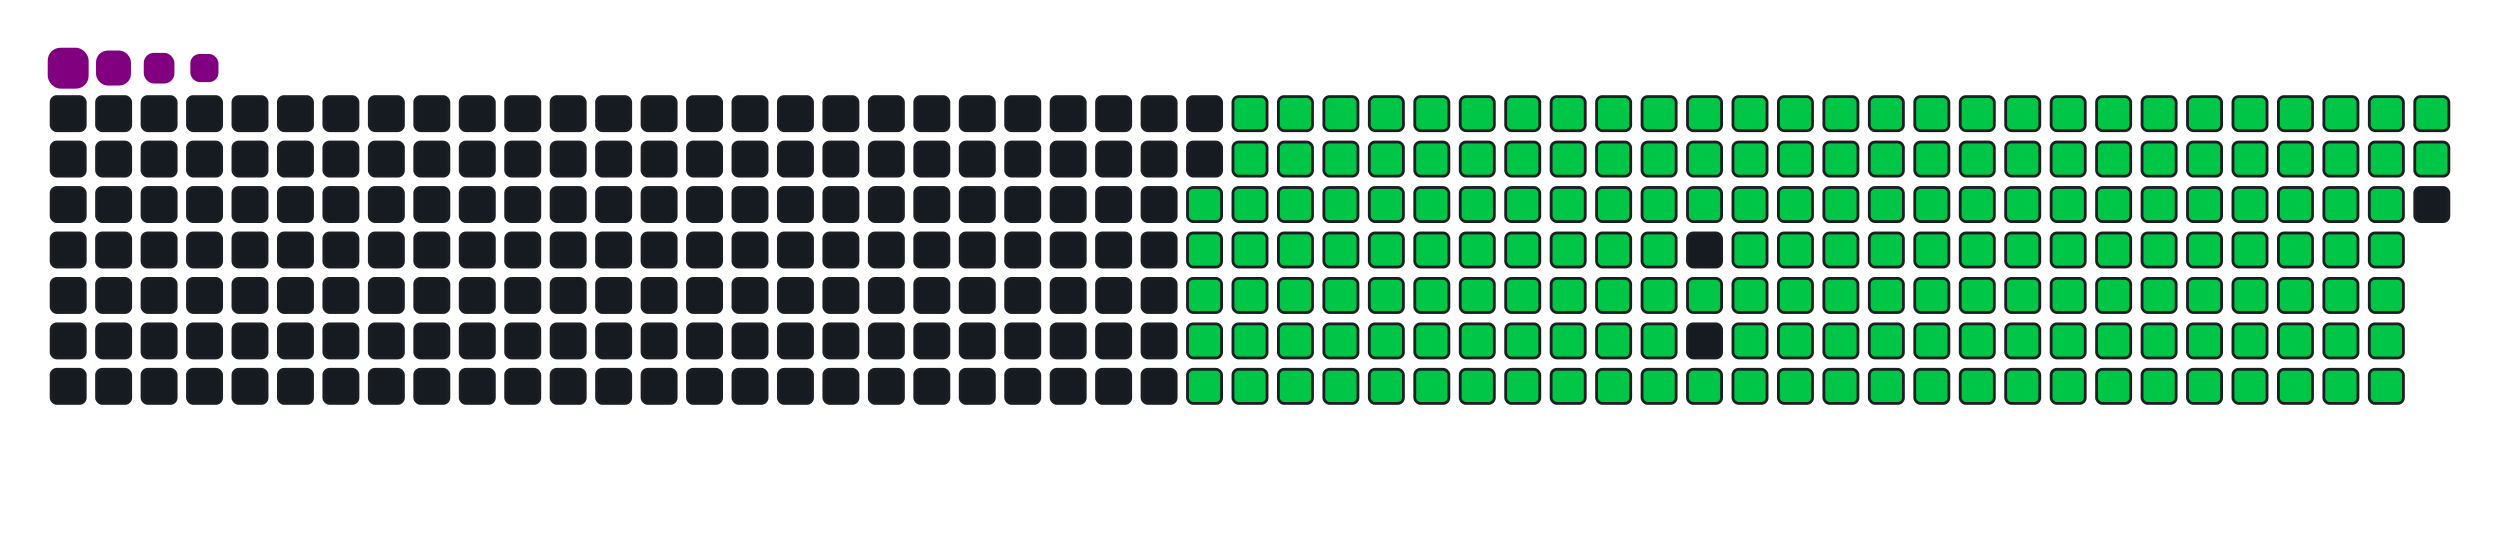 <svg viewBox="-16 -32 880 192" width="880" height="192" xmlns="http://www.w3.org/2000/svg"><desc>Generated with https://github.com/Platane/snk</desc><style>:root{--cb:#1b1f230a;--cs:purple;--ce:#161b22;--c0:#161b22;--c1:#01311f;--c2:#034525;--c3:#0f6d31;--c4:#00c647}.c{shape-rendering:geometricPrecision;fill:#161b22;stroke-width:1px;stroke:#1b1f230a;animation:none 27900ms linear infinite;width:12px;height:12px}@keyframes c0{48.02%{fill:#00c647}48.04%,100%{fill:#161b22}}.c.c0{fill:#00c647;animation-name:c0}@keyframes c1{47.66%{fill:#00c647}47.68%,100%{fill:#161b22}}.c.c1{fill:#00c647;animation-name:c1}@keyframes c2{68.09%{fill:#00c647}68.11%,100%{fill:#161b22}}.c.c2{fill:#00c647;animation-name:c2}@keyframes c3{67.73%{fill:#00c647}67.75%,100%{fill:#161b22}}.c.c3{fill:#00c647;animation-name:c3}@keyframes c4{88.16%{fill:#00c647}88.18%,100%{fill:#161b22}}.c.c4{fill:#00c647;animation-name:c4}@keyframes c5{9.67%{fill:#00c647}9.69%,100%{fill:#161b22}}.c.c5{fill:#00c647;animation-name:c5}@keyframes c6{28.66%{fill:#00c647}28.68%,100%{fill:#161b22}}.c.c6{fill:#00c647;animation-name:c6}@keyframes c7{29.02%{fill:#00c647}29.04%,100%{fill:#161b22}}.c.c7{fill:#00c647;animation-name:c7}@keyframes c8{47.3%{fill:#00c647}47.32%,100%{fill:#161b22}}.c.c8{fill:#00c647;animation-name:c8}@keyframes c9{49.09%{fill:#00c647}49.11%,100%{fill:#161b22}}.c.c9{fill:#00c647;animation-name:c9}@keyframes ca{67.37%{fill:#00c647}67.39%,100%{fill:#161b22}}.c.ca{fill:#00c647;animation-name:ca}@keyframes cb{69.17%{fill:#00c647}69.19%,100%{fill:#161b22}}.c.cb{fill:#00c647;animation-name:cb}@keyframes cc{10.03%{fill:#00c647}10.05%,100%{fill:#161b22}}.c.cc{fill:#00c647;animation-name:cc}@keyframes cd{28.31%{fill:#00c647}28.33%,100%{fill:#161b22}}.c.cd{fill:#00c647;animation-name:cd}@keyframes ce{29.38%{fill:#00c647}29.4%,100%{fill:#161b22}}.c.ce{fill:#00c647;animation-name:ce}@keyframes cf{46.94%{fill:#00c647}46.96%,100%{fill:#161b22}}.c.cf{fill:#00c647;animation-name:cf}@keyframes cg{49.45%{fill:#00c647}49.47%,100%{fill:#161b22}}.c.cg{fill:#00c647;animation-name:cg}@keyframes ch{67.02%{fill:#00c647}67.04%,100%{fill:#161b22}}.c.ch{fill:#00c647;animation-name:ch}@keyframes ci{69.52%{fill:#00c647}69.54%,100%{fill:#161b22}}.c.ci{fill:#00c647;animation-name:ci}@keyframes cj{10.38%{fill:#00c647}10.4%,100%{fill:#161b22}}.c.cj{fill:#00c647;animation-name:cj}@keyframes ck{27.95%{fill:#00c647}27.97%,100%{fill:#161b22}}.c.ck{fill:#00c647;animation-name:ck}@keyframes cl{29.74%{fill:#00c647}29.76%,100%{fill:#161b22}}.c.cl{fill:#00c647;animation-name:cl}@keyframes cm{46.58%{fill:#00c647}46.6%,100%{fill:#161b22}}.c.cm{fill:#00c647;animation-name:cm}@keyframes cn{49.81%{fill:#00c647}49.83%,100%{fill:#161b22}}.c.cn{fill:#00c647;animation-name:cn}@keyframes co{66.66%{fill:#00c647}66.68%,100%{fill:#161b22}}.c.co{fill:#00c647;animation-name:co}@keyframes cp{69.88%{fill:#00c647}69.9%,100%{fill:#161b22}}.c.cp{fill:#00c647;animation-name:cp}@keyframes cq{10.74%{fill:#00c647}10.76%,100%{fill:#161b22}}.c.cq{fill:#00c647;animation-name:cq}@keyframes cr{27.59%{fill:#00c647}27.61%,100%{fill:#161b22}}.c.cr{fill:#00c647;animation-name:cr}@keyframes cs{30.1%{fill:#00c647}30.12%,100%{fill:#161b22}}.c.cs{fill:#00c647;animation-name:cs}@keyframes ct{46.23%{fill:#00c647}46.25%,100%{fill:#161b22}}.c.ct{fill:#00c647;animation-name:ct}@keyframes cu{50.17%{fill:#00c647}50.19%,100%{fill:#161b22}}.c.cu{fill:#00c647;animation-name:cu}@keyframes cv{66.3%{fill:#00c647}66.32%,100%{fill:#161b22}}.c.cv{fill:#00c647;animation-name:cv}@keyframes cw{70.24%{fill:#00c647}70.26%,100%{fill:#161b22}}.c.cw{fill:#00c647;animation-name:cw}@keyframes cx{11.1%{fill:#00c647}11.12%,100%{fill:#161b22}}.c.cx{fill:#00c647;animation-name:cx}@keyframes cy{27.23%{fill:#00c647}27.25%,100%{fill:#161b22}}.c.cy{fill:#00c647;animation-name:cy}@keyframes cz{30.46%{fill:#00c647}30.48%,100%{fill:#161b22}}.c.cz{fill:#00c647;animation-name:cz}@keyframes c10{45.87%{fill:#00c647}45.89%,100%{fill:#161b22}}.c.c10{fill:#00c647;animation-name:c10}@keyframes c11{50.53%{fill:#00c647}50.55%,100%{fill:#161b22}}.c.c11{fill:#00c647;animation-name:c11}@keyframes c12{65.94%{fill:#00c647}65.96%,100%{fill:#161b22}}.c.c12{fill:#00c647;animation-name:c12}@keyframes c13{70.6%{fill:#00c647}70.62%,100%{fill:#161b22}}.c.c13{fill:#00c647;animation-name:c13}@keyframes c14{11.46%{fill:#00c647}11.48%,100%{fill:#161b22}}.c.c14{fill:#00c647;animation-name:c14}@keyframes c15{26.87%{fill:#00c647}26.89%,100%{fill:#161b22}}.c.c15{fill:#00c647;animation-name:c15}@keyframes c16{30.81%{fill:#00c647}30.83%,100%{fill:#161b22}}.c.c16{fill:#00c647;animation-name:c16}@keyframes c17{45.51%{fill:#00c647}45.53%,100%{fill:#161b22}}.c.c17{fill:#00c647;animation-name:c17}@keyframes c18{50.89%{fill:#00c647}50.91%,100%{fill:#161b22}}.c.c18{fill:#00c647;animation-name:c18}@keyframes c19{65.58%{fill:#00c647}65.6%,100%{fill:#161b22}}.c.c19{fill:#00c647;animation-name:c19}@keyframes c1a{70.96%{fill:#00c647}70.98%,100%{fill:#161b22}}.c.c1a{fill:#00c647;animation-name:c1a}@keyframes c1b{11.82%{fill:#00c647}11.84%,100%{fill:#161b22}}.c.c1b{fill:#00c647;animation-name:c1b}@keyframes c1c{26.51%{fill:#00c647}26.53%,100%{fill:#161b22}}.c.c1c{fill:#00c647;animation-name:c1c}@keyframes c1d{31.17%{fill:#00c647}31.19%,100%{fill:#161b22}}.c.c1d{fill:#00c647;animation-name:c1d}@keyframes c1e{45.15%{fill:#00c647}45.17%,100%{fill:#161b22}}.c.c1e{fill:#00c647;animation-name:c1e}@keyframes c1f{51.24%{fill:#00c647}51.26%,100%{fill:#161b22}}.c.c1f{fill:#00c647;animation-name:c1f}@keyframes c1g{65.22%{fill:#00c647}65.24%,100%{fill:#161b22}}.c.c1g{fill:#00c647;animation-name:c1g}@keyframes c1h{71.32%{fill:#00c647}71.34%,100%{fill:#161b22}}.c.c1h{fill:#00c647;animation-name:c1h}@keyframes c1i{12.18%{fill:#00c647}12.2%,100%{fill:#161b22}}.c.c1i{fill:#00c647;animation-name:c1i}@keyframes c1j{26.15%{fill:#00c647}26.17%,100%{fill:#161b22}}.c.c1j{fill:#00c647;animation-name:c1j}@keyframes c1k{31.53%{fill:#00c647}31.55%,100%{fill:#161b22}}.c.c1k{fill:#00c647;animation-name:c1k}@keyframes c1l{44.79%{fill:#00c647}44.81%,100%{fill:#161b22}}.c.c1l{fill:#00c647;animation-name:c1l}@keyframes c1m{51.6%{fill:#00c647}51.62%,100%{fill:#161b22}}.c.c1m{fill:#00c647;animation-name:c1m}@keyframes c1n{64.86%{fill:#00c647}64.88%,100%{fill:#161b22}}.c.c1n{fill:#00c647;animation-name:c1n}@keyframes c1o{71.67%{fill:#00c647}71.69%,100%{fill:#161b22}}.c.c1o{fill:#00c647;animation-name:c1o}@keyframes c1p{12.53%{fill:#00c647}12.55%,100%{fill:#161b22}}.c.c1p{fill:#00c647;animation-name:c1p}@keyframes c1q{25.8%{fill:#00c647}25.82%,100%{fill:#161b22}}.c.c1q{fill:#00c647;animation-name:c1q}@keyframes c1r{31.89%{fill:#00c647}31.91%,100%{fill:#161b22}}.c.c1r{fill:#00c647;animation-name:c1r}@keyframes c1s{44.43%{fill:#00c647}44.45%,100%{fill:#161b22}}.c.c1s{fill:#00c647;animation-name:c1s}@keyframes c1t{51.96%{fill:#00c647}51.98%,100%{fill:#161b22}}.c.c1t{fill:#00c647;animation-name:c1t}@keyframes c1u{64.51%{fill:#00c647}64.53%,100%{fill:#161b22}}.c.c1u{fill:#00c647;animation-name:c1u}@keyframes c1v{72.03%{fill:#00c647}72.05%,100%{fill:#161b22}}.c.c1v{fill:#00c647;animation-name:c1v}@keyframes c1w{12.89%{fill:#00c647}12.91%,100%{fill:#161b22}}.c.c1w{fill:#00c647;animation-name:c1w}@keyframes c1x{25.44%{fill:#00c647}25.46%,100%{fill:#161b22}}.c.c1x{fill:#00c647;animation-name:c1x}@keyframes c1y{32.25%{fill:#00c647}32.27%,100%{fill:#161b22}}.c.c1y{fill:#00c647;animation-name:c1y}@keyframes c1z{44.08%{fill:#00c647}44.1%,100%{fill:#161b22}}.c.c1z{fill:#00c647;animation-name:c1z}@keyframes c20{52.32%{fill:#00c647}52.34%,100%{fill:#161b22}}.c.c20{fill:#00c647;animation-name:c20}@keyframes c21{64.15%{fill:#00c647}64.17%,100%{fill:#161b22}}.c.c21{fill:#00c647;animation-name:c21}@keyframes c22{72.39%{fill:#00c647}72.41%,100%{fill:#161b22}}.c.c22{fill:#00c647;animation-name:c22}@keyframes c23{13.25%{fill:#00c647}13.27%,100%{fill:#161b22}}.c.c23{fill:#00c647;animation-name:c23}@keyframes c24{25.08%{fill:#00c647}25.1%,100%{fill:#161b22}}.c.c24{fill:#00c647;animation-name:c24}@keyframes c25{32.61%{fill:#00c647}32.63%,100%{fill:#161b22}}.c.c25{fill:#00c647;animation-name:c25}@keyframes c26{52.68%{fill:#00c647}52.7%,100%{fill:#161b22}}.c.c26{fill:#00c647;animation-name:c26}@keyframes c27{72.75%{fill:#00c647}72.77%,100%{fill:#161b22}}.c.c27{fill:#00c647;animation-name:c27}@keyframes c28{13.61%{fill:#00c647}13.63%,100%{fill:#161b22}}.c.c28{fill:#00c647;animation-name:c28}@keyframes c29{24.72%{fill:#00c647}24.74%,100%{fill:#161b22}}.c.c29{fill:#00c647;animation-name:c29}@keyframes c2a{32.96%{fill:#00c647}32.98%,100%{fill:#161b22}}.c.c2a{fill:#00c647;animation-name:c2a}@keyframes c2b{43.36%{fill:#00c647}43.38%,100%{fill:#161b22}}.c.c2b{fill:#00c647;animation-name:c2b}@keyframes c2c{53.04%{fill:#00c647}53.06%,100%{fill:#161b22}}.c.c2c{fill:#00c647;animation-name:c2c}@keyframes c2d{63.43%{fill:#00c647}63.45%,100%{fill:#161b22}}.c.c2d{fill:#00c647;animation-name:c2d}@keyframes c2e{73.11%{fill:#00c647}73.13%,100%{fill:#161b22}}.c.c2e{fill:#00c647;animation-name:c2e}@keyframes c2f{13.97%{fill:#00c647}13.99%,100%{fill:#161b22}}.c.c2f{fill:#00c647;animation-name:c2f}@keyframes c2g{24.36%{fill:#00c647}24.38%,100%{fill:#161b22}}.c.c2g{fill:#00c647;animation-name:c2g}@keyframes c2h{33.32%{fill:#00c647}33.34%,100%{fill:#161b22}}.c.c2h{fill:#00c647;animation-name:c2h}@keyframes c2i{43%{fill:#00c647}43.02%,100%{fill:#161b22}}.c.c2i{fill:#00c647;animation-name:c2i}@keyframes c2j{53.4%{fill:#00c647}53.42%,100%{fill:#161b22}}.c.c2j{fill:#00c647;animation-name:c2j}@keyframes c2k{63.07%{fill:#00c647}63.09%,100%{fill:#161b22}}.c.c2k{fill:#00c647;animation-name:c2k}@keyframes c2l{73.47%{fill:#00c647}73.49%,100%{fill:#161b22}}.c.c2l{fill:#00c647;animation-name:c2l}@keyframes c2m{14.33%{fill:#00c647}14.35%,100%{fill:#161b22}}.c.c2m{fill:#00c647;animation-name:c2m}@keyframes c2n{24%{fill:#00c647}24.02%,100%{fill:#161b22}}.c.c2n{fill:#00c647;animation-name:c2n}@keyframes c2o{33.68%{fill:#00c647}33.7%,100%{fill:#161b22}}.c.c2o{fill:#00c647;animation-name:c2o}@keyframes c2p{42.64%{fill:#00c647}42.66%,100%{fill:#161b22}}.c.c2p{fill:#00c647;animation-name:c2p}@keyframes c2q{53.75%{fill:#00c647}53.77%,100%{fill:#161b22}}.c.c2q{fill:#00c647;animation-name:c2q}@keyframes c2r{62.71%{fill:#00c647}62.73%,100%{fill:#161b22}}.c.c2r{fill:#00c647;animation-name:c2r}@keyframes c2s{73.83%{fill:#00c647}73.85%,100%{fill:#161b22}}.c.c2s{fill:#00c647;animation-name:c2s}@keyframes c2t{14.69%{fill:#00c647}14.71%,100%{fill:#161b22}}.c.c2t{fill:#00c647;animation-name:c2t}@keyframes c2u{23.65%{fill:#00c647}23.67%,100%{fill:#161b22}}.c.c2u{fill:#00c647;animation-name:c2u}@keyframes c2v{34.04%{fill:#00c647}34.06%,100%{fill:#161b22}}.c.c2v{fill:#00c647;animation-name:c2v}@keyframes c2w{42.28%{fill:#00c647}42.3%,100%{fill:#161b22}}.c.c2w{fill:#00c647;animation-name:c2w}@keyframes c2x{54.11%{fill:#00c647}54.13%,100%{fill:#161b22}}.c.c2x{fill:#00c647;animation-name:c2x}@keyframes c2y{62.36%{fill:#00c647}62.38%,100%{fill:#161b22}}.c.c2y{fill:#00c647;animation-name:c2y}@keyframes c2z{74.18%{fill:#00c647}74.2%,100%{fill:#161b22}}.c.c2z{fill:#00c647;animation-name:c2z}@keyframes c30{15.04%{fill:#00c647}15.06%,100%{fill:#161b22}}.c.c30{fill:#00c647;animation-name:c30}@keyframes c31{23.29%{fill:#00c647}23.31%,100%{fill:#161b22}}.c.c31{fill:#00c647;animation-name:c31}@keyframes c32{34.4%{fill:#00c647}34.42%,100%{fill:#161b22}}.c.c32{fill:#00c647;animation-name:c32}@keyframes c33{41.93%{fill:#00c647}41.95%,100%{fill:#161b22}}.c.c33{fill:#00c647;animation-name:c33}@keyframes c34{54.47%{fill:#00c647}54.49%,100%{fill:#161b22}}.c.c34{fill:#00c647;animation-name:c34}@keyframes c35{62%{fill:#00c647}62.02%,100%{fill:#161b22}}.c.c35{fill:#00c647;animation-name:c35}@keyframes c36{74.54%{fill:#00c647}74.56%,100%{fill:#161b22}}.c.c36{fill:#00c647;animation-name:c36}@keyframes c37{15.4%{fill:#00c647}15.42%,100%{fill:#161b22}}.c.c37{fill:#00c647;animation-name:c37}@keyframes c38{22.93%{fill:#00c647}22.95%,100%{fill:#161b22}}.c.c38{fill:#00c647;animation-name:c38}@keyframes c39{34.76%{fill:#00c647}34.78%,100%{fill:#161b22}}.c.c39{fill:#00c647;animation-name:c39}@keyframes c3a{41.57%{fill:#00c647}41.59%,100%{fill:#161b22}}.c.c3a{fill:#00c647;animation-name:c3a}@keyframes c3b{54.83%{fill:#00c647}54.85%,100%{fill:#161b22}}.c.c3b{fill:#00c647;animation-name:c3b}@keyframes c3c{61.64%{fill:#00c647}61.66%,100%{fill:#161b22}}.c.c3c{fill:#00c647;animation-name:c3c}@keyframes c3d{74.9%{fill:#00c647}74.92%,100%{fill:#161b22}}.c.c3d{fill:#00c647;animation-name:c3d}@keyframes c3e{15.76%{fill:#00c647}15.78%,100%{fill:#161b22}}.c.c3e{fill:#00c647;animation-name:c3e}@keyframes c3f{22.57%{fill:#00c647}22.59%,100%{fill:#161b22}}.c.c3f{fill:#00c647;animation-name:c3f}@keyframes c3g{35.12%{fill:#00c647}35.14%,100%{fill:#161b22}}.c.c3g{fill:#00c647;animation-name:c3g}@keyframes c3h{41.21%{fill:#00c647}41.23%,100%{fill:#161b22}}.c.c3h{fill:#00c647;animation-name:c3h}@keyframes c3i{55.19%{fill:#00c647}55.21%,100%{fill:#161b22}}.c.c3i{fill:#00c647;animation-name:c3i}@keyframes c3j{61.28%{fill:#00c647}61.3%,100%{fill:#161b22}}.c.c3j{fill:#00c647;animation-name:c3j}@keyframes c3k{75.26%{fill:#00c647}75.28%,100%{fill:#161b22}}.c.c3k{fill:#00c647;animation-name:c3k}@keyframes c3l{16.12%{fill:#00c647}16.14%,100%{fill:#161b22}}.c.c3l{fill:#00c647;animation-name:c3l}@keyframes c3m{22.21%{fill:#00c647}22.23%,100%{fill:#161b22}}.c.c3m{fill:#00c647;animation-name:c3m}@keyframes c3n{35.47%{fill:#00c647}35.49%,100%{fill:#161b22}}.c.c3n{fill:#00c647;animation-name:c3n}@keyframes c3o{40.85%{fill:#00c647}40.87%,100%{fill:#161b22}}.c.c3o{fill:#00c647;animation-name:c3o}@keyframes c3p{55.55%{fill:#00c647}55.57%,100%{fill:#161b22}}.c.c3p{fill:#00c647;animation-name:c3p}@keyframes c3q{60.92%{fill:#00c647}60.94%,100%{fill:#161b22}}.c.c3q{fill:#00c647;animation-name:c3q}@keyframes c3r{75.62%{fill:#00c647}75.64%,100%{fill:#161b22}}.c.c3r{fill:#00c647;animation-name:c3r}@keyframes c3s{16.48%{fill:#00c647}16.5%,100%{fill:#161b22}}.c.c3s{fill:#00c647;animation-name:c3s}@keyframes c3t{21.85%{fill:#00c647}21.87%,100%{fill:#161b22}}.c.c3t{fill:#00c647;animation-name:c3t}@keyframes c3u{35.83%{fill:#00c647}35.85%,100%{fill:#161b22}}.c.c3u{fill:#00c647;animation-name:c3u}@keyframes c3v{40.49%{fill:#00c647}40.51%,100%{fill:#161b22}}.c.c3v{fill:#00c647;animation-name:c3v}@keyframes c3w{55.9%{fill:#00c647}55.92%,100%{fill:#161b22}}.c.c3w{fill:#00c647;animation-name:c3w}@keyframes c3x{60.56%{fill:#00c647}60.58%,100%{fill:#161b22}}.c.c3x{fill:#00c647;animation-name:c3x}@keyframes c3y{75.98%{fill:#00c647}76%,100%{fill:#161b22}}.c.c3y{fill:#00c647;animation-name:c3y}@keyframes c3z{16.84%{fill:#00c647}16.86%,100%{fill:#161b22}}.c.c3z{fill:#00c647;animation-name:c3z}@keyframes c40{21.5%{fill:#00c647}21.52%,100%{fill:#161b22}}.c.c40{fill:#00c647;animation-name:c40}@keyframes c41{36.19%{fill:#00c647}36.21%,100%{fill:#161b22}}.c.c41{fill:#00c647;animation-name:c41}@keyframes c42{40.13%{fill:#00c647}40.15%,100%{fill:#161b22}}.c.c42{fill:#00c647;animation-name:c42}@keyframes c43{56.26%{fill:#00c647}56.28%,100%{fill:#161b22}}.c.c43{fill:#00c647;animation-name:c43}@keyframes c44{60.21%{fill:#00c647}60.23%,100%{fill:#161b22}}.c.c44{fill:#00c647;animation-name:c44}@keyframes c45{76.33%{fill:#00c647}76.35%,100%{fill:#161b22}}.c.c45{fill:#00c647;animation-name:c45}@keyframes c46{17.19%{fill:#00c647}17.21%,100%{fill:#161b22}}.c.c46{fill:#00c647;animation-name:c46}@keyframes c47{21.14%{fill:#00c647}21.16%,100%{fill:#161b22}}.c.c47{fill:#00c647;animation-name:c47}@keyframes c48{36.55%{fill:#00c647}36.57%,100%{fill:#161b22}}.c.c48{fill:#00c647;animation-name:c48}@keyframes c49{39.77%{fill:#00c647}39.79%,100%{fill:#161b22}}.c.c49{fill:#00c647;animation-name:c49}@keyframes c4a{56.62%{fill:#00c647}56.64%,100%{fill:#161b22}}.c.c4a{fill:#00c647;animation-name:c4a}@keyframes c4b{59.85%{fill:#00c647}59.87%,100%{fill:#161b22}}.c.c4b{fill:#00c647;animation-name:c4b}@keyframes c4c{76.69%{fill:#00c647}76.71%,100%{fill:#161b22}}.c.c4c{fill:#00c647;animation-name:c4c}@keyframes c4d{17.55%{fill:#00c647}17.57%,100%{fill:#161b22}}.c.c4d{fill:#00c647;animation-name:c4d}@keyframes c4e{20.78%{fill:#00c647}20.8%,100%{fill:#161b22}}.c.c4e{fill:#00c647;animation-name:c4e}@keyframes c4f{36.91%{fill:#00c647}36.93%,100%{fill:#161b22}}.c.c4f{fill:#00c647;animation-name:c4f}@keyframes c4g{39.42%{fill:#00c647}39.44%,100%{fill:#161b22}}.c.c4g{fill:#00c647;animation-name:c4g}@keyframes c4h{56.98%{fill:#00c647}57%,100%{fill:#161b22}}.c.c4h{fill:#00c647;animation-name:c4h}@keyframes c4i{59.49%{fill:#00c647}59.51%,100%{fill:#161b22}}.c.c4i{fill:#00c647;animation-name:c4i}@keyframes c4j{77.05%{fill:#00c647}77.07%,100%{fill:#161b22}}.c.c4j{fill:#00c647;animation-name:c4j}@keyframes c4k{17.91%{fill:#00c647}17.93%,100%{fill:#161b22}}.c.c4k{fill:#00c647;animation-name:c4k}@keyframes c4l{20.42%{fill:#00c647}20.44%,100%{fill:#161b22}}.c.c4l{fill:#00c647;animation-name:c4l}@keyframes c4m{37.27%{fill:#00c647}37.29%,100%{fill:#161b22}}.c.c4m{fill:#00c647;animation-name:c4m}@keyframes c4n{39.06%{fill:#00c647}39.08%,100%{fill:#161b22}}.c.c4n{fill:#00c647;animation-name:c4n}@keyframes c4o{57.34%{fill:#00c647}57.36%,100%{fill:#161b22}}.c.c4o{fill:#00c647;animation-name:c4o}@keyframes c4p{59.13%{fill:#00c647}59.15%,100%{fill:#161b22}}.c.c4p{fill:#00c647;animation-name:c4p}@keyframes c4q{77.41%{fill:#00c647}77.43%,100%{fill:#161b22}}.c.c4q{fill:#00c647;animation-name:c4q}@keyframes c4r{18.27%{fill:#00c647}18.29%,100%{fill:#161b22}}.c.c4r{fill:#00c647;animation-name:c4r}@keyframes c4s{20.06%{fill:#00c647}20.08%,100%{fill:#161b22}}.c.c4s{fill:#00c647;animation-name:c4s}@keyframes c4t{37.62%{fill:#00c647}37.64%,100%{fill:#161b22}}.c.c4t{fill:#00c647;animation-name:c4t}@keyframes c4u{38.7%{fill:#00c647}38.72%,100%{fill:#161b22}}.c.c4u{fill:#00c647;animation-name:c4u}@keyframes c4v{57.7%{fill:#00c647}57.72%,100%{fill:#161b22}}.c.c4v{fill:#00c647;animation-name:c4v}@keyframes c4w{58.77%{fill:#00c647}58.79%,100%{fill:#161b22}}.c.c4w{fill:#00c647;animation-name:c4w}@keyframes c4x{77.77%{fill:#00c647}77.79%,100%{fill:#161b22}}.c.c4x{fill:#00c647;animation-name:c4x}@keyframes c4y{18.63%{fill:#00c647}18.65%,100%{fill:#161b22}}.c.c4y{fill:#00c647;animation-name:c4y}@keyframes c4z{19.7%{fill:#00c647}19.72%,100%{fill:#161b22}}.c.c4z{fill:#00c647;animation-name:c4z}@keyframes c50{37.98%{fill:#00c647}38%,100%{fill:#161b22}}.c.c50{fill:#00c647;animation-name:c50}@keyframes c51{38.34%{fill:#00c647}38.36%,100%{fill:#161b22}}.c.c51{fill:#00c647;animation-name:c51}@keyframes c52{58.05%{fill:#00c647}58.07%,100%{fill:#161b22}}.c.c52{fill:#00c647;animation-name:c52}@keyframes c53{58.41%{fill:#00c647}58.43%,100%{fill:#161b22}}.c.c53{fill:#00c647;animation-name:c53}@keyframes c54{78.13%{fill:#00c647}78.15%,100%{fill:#161b22}}.c.c54{fill:#00c647;animation-name:c54}@keyframes c55{18.99%{fill:#00c647}19.01%,100%{fill:#161b22}}.c.c55{fill:#00c647;animation-name:c55}@keyframes c56{19.34%{fill:#00c647}19.36%,100%{fill:#161b22}}.c.c56{fill:#00c647;animation-name:c56}.u{transform-origin:0 0;transform:scale(0,1);animation:none linear 27900ms infinite}@keyframes u0{9.67%{transform:scale(0.000,1)}9.69%,10.03%{transform:scale(0.005,1)}10.05%,10.38%{transform:scale(0.011,1)}10.4%,10.74%{transform:scale(0.016,1)}10.76%,11.1%{transform:scale(0.021,1)}11.12%,11.46%{transform:scale(0.027,1)}11.48%,11.82%{transform:scale(0.032,1)}11.84%,12.18%{transform:scale(0.037,1)}12.2%,12.53%{transform:scale(0.043,1)}12.55%,12.89%{transform:scale(0.048,1)}12.91%,13.25%{transform:scale(0.053,1)}13.27%,13.61%{transform:scale(0.059,1)}13.63%,13.97%{transform:scale(0.064,1)}13.99%,14.33%{transform:scale(0.070,1)}14.35%,14.69%{transform:scale(0.075,1)}14.71%,15.04%{transform:scale(0.080,1)}15.06%,15.4%{transform:scale(0.086,1)}15.42%,15.76%{transform:scale(0.091,1)}15.78%,16.12%{transform:scale(0.096,1)}16.14%,16.48%{transform:scale(0.102,1)}16.5%,16.84%{transform:scale(0.107,1)}16.86%,17.19%{transform:scale(0.112,1)}17.21%,17.55%{transform:scale(0.118,1)}17.57%,17.91%{transform:scale(0.123,1)}17.93%,18.27%{transform:scale(0.128,1)}18.29%,18.63%{transform:scale(0.134,1)}18.65%,18.99%{transform:scale(0.139,1)}19.01%,19.34%{transform:scale(0.144,1)}19.36%,19.7%{transform:scale(0.150,1)}19.72%,20.06%{transform:scale(0.155,1)}20.08%,20.42%{transform:scale(0.160,1)}20.44%,20.78%{transform:scale(0.166,1)}20.8%,21.14%{transform:scale(0.171,1)}21.16%,21.5%{transform:scale(0.176,1)}21.52%,21.85%{transform:scale(0.182,1)}21.87%,22.21%{transform:scale(0.187,1)}22.23%,22.57%{transform:scale(0.193,1)}22.59%,22.93%{transform:scale(0.198,1)}22.95%,23.29%{transform:scale(0.203,1)}23.31%,23.65%{transform:scale(0.209,1)}23.67%,24%{transform:scale(0.214,1)}24.02%,24.36%{transform:scale(0.219,1)}24.38%,24.72%{transform:scale(0.225,1)}24.74%,25.08%{transform:scale(0.230,1)}25.1%,25.44%{transform:scale(0.235,1)}25.46%,25.8%{transform:scale(0.241,1)}25.82%,26.15%{transform:scale(0.246,1)}26.17%,26.51%{transform:scale(0.251,1)}26.53%,26.87%{transform:scale(0.257,1)}26.89%,27.23%{transform:scale(0.262,1)}27.25%,27.59%{transform:scale(0.267,1)}27.61%,27.95%{transform:scale(0.273,1)}27.97%,28.31%{transform:scale(0.278,1)}28.33%,28.66%{transform:scale(0.283,1)}28.68%,29.02%{transform:scale(0.289,1)}29.04%,29.38%{transform:scale(0.294,1)}29.4%,29.74%{transform:scale(0.299,1)}29.76%,30.1%{transform:scale(0.305,1)}30.12%,30.46%{transform:scale(0.310,1)}30.48%,30.81%{transform:scale(0.316,1)}30.83%,31.17%{transform:scale(0.321,1)}31.19%,31.53%{transform:scale(0.326,1)}31.55%,31.89%{transform:scale(0.332,1)}31.91%,32.25%{transform:scale(0.337,1)}32.27%,32.61%{transform:scale(0.342,1)}32.63%,32.96%{transform:scale(0.348,1)}32.98%,33.32%{transform:scale(0.353,1)}33.34%,33.68%{transform:scale(0.358,1)}33.7%,34.04%{transform:scale(0.364,1)}34.06%,34.4%{transform:scale(0.369,1)}34.42%,34.76%{transform:scale(0.374,1)}34.78%,35.12%{transform:scale(0.380,1)}35.14%,35.47%{transform:scale(0.385,1)}35.49%,35.83%{transform:scale(0.390,1)}35.85%,36.19%{transform:scale(0.396,1)}36.21%,36.55%{transform:scale(0.401,1)}36.57%,36.91%{transform:scale(0.406,1)}36.93%,37.27%{transform:scale(0.412,1)}37.29%,37.62%{transform:scale(0.417,1)}37.64%,37.98%{transform:scale(0.422,1)}38%,38.34%{transform:scale(0.428,1)}38.36%,38.7%{transform:scale(0.433,1)}38.72%,39.06%{transform:scale(0.439,1)}39.08%,39.42%{transform:scale(0.444,1)}39.44%,39.77%{transform:scale(0.449,1)}39.79%,40.13%{transform:scale(0.455,1)}40.15%,40.49%{transform:scale(0.460,1)}40.51%,40.85%{transform:scale(0.465,1)}40.87%,41.21%{transform:scale(0.471,1)}41.23%,41.57%{transform:scale(0.476,1)}41.59%,41.93%{transform:scale(0.481,1)}41.95%,42.28%{transform:scale(0.487,1)}42.3%,42.64%{transform:scale(0.492,1)}42.66%,43%{transform:scale(0.497,1)}43.02%,43.36%{transform:scale(0.503,1)}43.38%,44.08%{transform:scale(0.508,1)}44.1%,44.43%{transform:scale(0.513,1)}44.45%,44.79%{transform:scale(0.519,1)}44.81%,45.15%{transform:scale(0.524,1)}45.17%,45.51%{transform:scale(0.529,1)}45.53%,45.87%{transform:scale(0.535,1)}45.89%,46.23%{transform:scale(0.540,1)}46.25%,46.58%{transform:scale(0.545,1)}46.6%,46.94%{transform:scale(0.551,1)}46.96%,47.3%{transform:scale(0.556,1)}47.32%,47.66%{transform:scale(0.561,1)}47.68%,48.02%{transform:scale(0.567,1)}48.04%,49.09%{transform:scale(0.572,1)}49.11%,49.45%{transform:scale(0.578,1)}49.47%,49.81%{transform:scale(0.583,1)}49.83%,50.17%{transform:scale(0.588,1)}50.19%,50.53%{transform:scale(0.594,1)}50.55%,50.89%{transform:scale(0.599,1)}50.91%,51.24%{transform:scale(0.604,1)}51.26%,51.6%{transform:scale(0.610,1)}51.62%,51.96%{transform:scale(0.615,1)}51.98%,52.32%{transform:scale(0.620,1)}52.34%,52.68%{transform:scale(0.626,1)}52.7%,53.04%{transform:scale(0.631,1)}53.06%,53.4%{transform:scale(0.636,1)}53.42%,53.75%{transform:scale(0.642,1)}53.77%,54.11%{transform:scale(0.647,1)}54.13%,54.47%{transform:scale(0.652,1)}54.49%,54.83%{transform:scale(0.658,1)}54.85%,55.19%{transform:scale(0.663,1)}55.21%,55.55%{transform:scale(0.668,1)}55.57%,55.9%{transform:scale(0.674,1)}55.92%,56.26%{transform:scale(0.679,1)}56.28%,56.62%{transform:scale(0.684,1)}56.64%,56.98%{transform:scale(0.690,1)}57%,57.34%{transform:scale(0.695,1)}57.36%,57.7%{transform:scale(0.701,1)}57.72%,58.05%{transform:scale(0.706,1)}58.07%,58.41%{transform:scale(0.711,1)}58.43%,58.77%{transform:scale(0.717,1)}58.79%,59.13%{transform:scale(0.722,1)}59.15%,59.49%{transform:scale(0.727,1)}59.51%,59.85%{transform:scale(0.733,1)}59.87%,60.21%{transform:scale(0.738,1)}60.23%,60.56%{transform:scale(0.743,1)}60.58%,60.92%{transform:scale(0.749,1)}60.94%,61.28%{transform:scale(0.754,1)}61.3%,61.64%{transform:scale(0.759,1)}61.66%,62%{transform:scale(0.765,1)}62.02%,62.36%{transform:scale(0.770,1)}62.38%,62.71%{transform:scale(0.775,1)}62.73%,63.07%{transform:scale(0.781,1)}63.09%,63.43%{transform:scale(0.786,1)}63.45%,64.15%{transform:scale(0.791,1)}64.17%,64.51%{transform:scale(0.797,1)}64.53%,64.86%{transform:scale(0.802,1)}64.88%,65.22%{transform:scale(0.807,1)}65.24%,65.58%{transform:scale(0.813,1)}65.6%,65.94%{transform:scale(0.818,1)}65.96%,66.3%{transform:scale(0.824,1)}66.32%,66.66%{transform:scale(0.829,1)}66.68%,67.02%{transform:scale(0.834,1)}67.04%,67.37%{transform:scale(0.840,1)}67.39%,67.73%{transform:scale(0.845,1)}67.75%,68.09%{transform:scale(0.850,1)}68.11%,69.17%{transform:scale(0.856,1)}69.19%,69.52%{transform:scale(0.861,1)}69.54%,69.88%{transform:scale(0.866,1)}69.9%,70.24%{transform:scale(0.872,1)}70.26%,70.6%{transform:scale(0.877,1)}70.62%,70.96%{transform:scale(0.882,1)}70.98%,71.32%{transform:scale(0.888,1)}71.34%,71.67%{transform:scale(0.893,1)}71.69%,72.03%{transform:scale(0.898,1)}72.05%,72.39%{transform:scale(0.904,1)}72.41%,72.75%{transform:scale(0.909,1)}72.77%,73.11%{transform:scale(0.914,1)}73.13%,73.47%{transform:scale(0.920,1)}73.49%,73.83%{transform:scale(0.925,1)}73.85%,74.18%{transform:scale(0.930,1)}74.2%,74.54%{transform:scale(0.936,1)}74.56%,74.9%{transform:scale(0.941,1)}74.92%,75.26%{transform:scale(0.947,1)}75.28%,75.62%{transform:scale(0.952,1)}75.64%,75.98%{transform:scale(0.957,1)}76%,76.33%{transform:scale(0.963,1)}76.35%,76.69%{transform:scale(0.968,1)}76.71%,77.05%{transform:scale(0.973,1)}77.07%,77.41%{transform:scale(0.979,1)}77.43%,77.77%{transform:scale(0.984,1)}77.79%,78.13%{transform:scale(0.989,1)}78.15%,88.16%{transform:scale(0.995,1)}88.18%,100%{transform:scale(1.000,1)}}.u.u0{fill:#00c647;animation-name:u0;transform-origin:0.0px 0}.s{shape-rendering:geometricPrecision;fill:purple;animation:none linear 27900ms infinite}@keyframes s0{0%,99.64%{transform:translate(0px,-16px)}0.36%{transform:translate(0px,0px)}19%{transform:translate(832px,0px)}19.35%{transform:translate(832px,16px)}28.67%{transform:translate(416px,16px)}29.03%,48.39%{transform:translate(416px,32px)}37.99%{transform:translate(816px,32px)}38.35%{transform:translate(816px,48px)}47.67%{transform:translate(400px,48px)}48.03%{transform:translate(400px,32px)}49.1%,68.46%{transform:translate(416px,64px)}58.06%{transform:translate(816px,64px)}58.42%,78.49%{transform:translate(816px,80px)}67.74%,87.81%{transform:translate(400px,80px)}68.1%{transform:translate(400px,64px)}69.18%{transform:translate(416px,96px)}78.14%{transform:translate(816px,96px)}88.17%{transform:translate(400px,96px)}93.91%{transform:translate(144px,96px)}94.62%{transform:translate(144px,64px)}94.98%{transform:translate(128px,64px)}95.34%{transform:translate(128px,48px)}95.7%{transform:translate(112px,48px)}96.77%{transform:translate(112px,0px)}97.49%{transform:translate(80px,0px)}97.85%{transform:translate(80px,-16px)}}.s.s0{transform:translate(0px,-16px);animation-name:s0}@keyframes s1{0%,99.64%{transform:translate(16px,-16px)}0.36%{transform:translate(0px,-16px)}0.72%{transform:translate(0px,0px)}19.35%{transform:translate(832px,0px)}19.71%{transform:translate(832px,16px)}29.03%{transform:translate(416px,16px)}29.39%,48.75%{transform:translate(416px,32px)}38.35%{transform:translate(816px,32px)}38.71%{transform:translate(816px,48px)}48.03%{transform:translate(400px,48px)}48.39%{transform:translate(400px,32px)}49.46%,68.82%{transform:translate(416px,64px)}58.42%{transform:translate(816px,64px)}58.78%,78.85%{transform:translate(816px,80px)}68.1%,88.17%{transform:translate(400px,80px)}68.46%{transform:translate(400px,64px)}69.53%{transform:translate(416px,96px)}78.49%{transform:translate(816px,96px)}88.53%{transform:translate(400px,96px)}94.27%{transform:translate(144px,96px)}94.98%{transform:translate(144px,64px)}95.34%{transform:translate(128px,64px)}95.7%{transform:translate(128px,48px)}96.06%{transform:translate(112px,48px)}97.13%{transform:translate(112px,0px)}97.85%{transform:translate(80px,0px)}98.21%{transform:translate(80px,-16px)}}.s.s1{transform:translate(16px,-16px);animation-name:s1}@keyframes s2{0%,99.64%{transform:translate(32px,-16px)}0.72%{transform:translate(0px,-16px)}1.08%{transform:translate(0px,0px)}19.71%{transform:translate(832px,0px)}20.07%{transform:translate(832px,16px)}29.39%{transform:translate(416px,16px)}29.75%,49.1%{transform:translate(416px,32px)}38.71%{transform:translate(816px,32px)}39.07%{transform:translate(816px,48px)}48.39%{transform:translate(400px,48px)}48.75%{transform:translate(400px,32px)}49.82%,69.18%{transform:translate(416px,64px)}58.78%{transform:translate(816px,64px)}59.14%,79.21%{transform:translate(816px,80px)}68.46%,88.53%{transform:translate(400px,80px)}68.82%{transform:translate(400px,64px)}69.89%{transform:translate(416px,96px)}78.85%{transform:translate(816px,96px)}88.89%{transform:translate(400px,96px)}94.62%{transform:translate(144px,96px)}95.34%{transform:translate(144px,64px)}95.7%{transform:translate(128px,64px)}96.06%{transform:translate(128px,48px)}96.42%{transform:translate(112px,48px)}97.49%{transform:translate(112px,0px)}98.21%{transform:translate(80px,0px)}98.57%{transform:translate(80px,-16px)}}.s.s2{transform:translate(32px,-16px);animation-name:s2}@keyframes s3{0%,99.64%{transform:translate(48px,-16px)}1.08%{transform:translate(0px,-16px)}1.43%{transform:translate(0px,0px)}20.07%{transform:translate(832px,0px)}20.43%{transform:translate(832px,16px)}29.75%{transform:translate(416px,16px)}30.11%,49.46%{transform:translate(416px,32px)}39.07%{transform:translate(816px,32px)}39.43%{transform:translate(816px,48px)}48.75%{transform:translate(400px,48px)}49.1%{transform:translate(400px,32px)}50.18%,69.53%{transform:translate(416px,64px)}59.14%{transform:translate(816px,64px)}59.5%,79.57%{transform:translate(816px,80px)}68.82%,88.89%{transform:translate(400px,80px)}69.18%{transform:translate(400px,64px)}70.25%{transform:translate(416px,96px)}79.21%{transform:translate(816px,96px)}89.25%{transform:translate(400px,96px)}94.98%{transform:translate(144px,96px)}95.7%{transform:translate(144px,64px)}96.06%{transform:translate(128px,64px)}96.42%{transform:translate(128px,48px)}96.77%{transform:translate(112px,48px)}97.85%{transform:translate(112px,0px)}98.57%{transform:translate(80px,0px)}98.92%{transform:translate(80px,-16px)}}.s.s3{transform:translate(48px,-16px);animation-name:s3}</style><rect class="c" x="2" y="2" rx="2" ry="2"/><rect class="c" x="2" y="18" rx="2" ry="2"/><rect class="c" x="2" y="34" rx="2" ry="2"/><rect class="c" x="2" y="50" rx="2" ry="2"/><rect class="c" x="2" y="66" rx="2" ry="2"/><rect class="c" x="2" y="82" rx="2" ry="2"/><rect class="c" x="2" y="98" rx="2" ry="2"/><rect class="c" x="18" y="2" rx="2" ry="2"/><rect class="c" x="18" y="18" rx="2" ry="2"/><rect class="c" x="18" y="34" rx="2" ry="2"/><rect class="c" x="18" y="50" rx="2" ry="2"/><rect class="c" x="18" y="66" rx="2" ry="2"/><rect class="c" x="18" y="82" rx="2" ry="2"/><rect class="c" x="18" y="98" rx="2" ry="2"/><rect class="c" x="34" y="2" rx="2" ry="2"/><rect class="c" x="34" y="18" rx="2" ry="2"/><rect class="c" x="34" y="34" rx="2" ry="2"/><rect class="c" x="34" y="50" rx="2" ry="2"/><rect class="c" x="34" y="66" rx="2" ry="2"/><rect class="c" x="34" y="82" rx="2" ry="2"/><rect class="c" x="34" y="98" rx="2" ry="2"/><rect class="c" x="50" y="2" rx="2" ry="2"/><rect class="c" x="50" y="18" rx="2" ry="2"/><rect class="c" x="50" y="34" rx="2" ry="2"/><rect class="c" x="50" y="50" rx="2" ry="2"/><rect class="c" x="50" y="66" rx="2" ry="2"/><rect class="c" x="50" y="82" rx="2" ry="2"/><rect class="c" x="50" y="98" rx="2" ry="2"/><rect class="c" x="66" y="2" rx="2" ry="2"/><rect class="c" x="66" y="18" rx="2" ry="2"/><rect class="c" x="66" y="34" rx="2" ry="2"/><rect class="c" x="66" y="50" rx="2" ry="2"/><rect class="c" x="66" y="66" rx="2" ry="2"/><rect class="c" x="66" y="82" rx="2" ry="2"/><rect class="c" x="66" y="98" rx="2" ry="2"/><rect class="c" x="82" y="2" rx="2" ry="2"/><rect class="c" x="82" y="18" rx="2" ry="2"/><rect class="c" x="82" y="34" rx="2" ry="2"/><rect class="c" x="82" y="50" rx="2" ry="2"/><rect class="c" x="82" y="66" rx="2" ry="2"/><rect class="c" x="82" y="82" rx="2" ry="2"/><rect class="c" x="82" y="98" rx="2" ry="2"/><rect class="c" x="98" y="2" rx="2" ry="2"/><rect class="c" x="98" y="18" rx="2" ry="2"/><rect class="c" x="98" y="34" rx="2" ry="2"/><rect class="c" x="98" y="50" rx="2" ry="2"/><rect class="c" x="98" y="66" rx="2" ry="2"/><rect class="c" x="98" y="82" rx="2" ry="2"/><rect class="c" x="98" y="98" rx="2" ry="2"/><rect class="c" x="114" y="2" rx="2" ry="2"/><rect class="c" x="114" y="18" rx="2" ry="2"/><rect class="c" x="114" y="34" rx="2" ry="2"/><rect class="c" x="114" y="50" rx="2" ry="2"/><rect class="c" x="114" y="66" rx="2" ry="2"/><rect class="c" x="114" y="82" rx="2" ry="2"/><rect class="c" x="114" y="98" rx="2" ry="2"/><rect class="c" x="130" y="2" rx="2" ry="2"/><rect class="c" x="130" y="18" rx="2" ry="2"/><rect class="c" x="130" y="34" rx="2" ry="2"/><rect class="c" x="130" y="50" rx="2" ry="2"/><rect class="c" x="130" y="66" rx="2" ry="2"/><rect class="c" x="130" y="82" rx="2" ry="2"/><rect class="c" x="130" y="98" rx="2" ry="2"/><rect class="c" x="146" y="2" rx="2" ry="2"/><rect class="c" x="146" y="18" rx="2" ry="2"/><rect class="c" x="146" y="34" rx="2" ry="2"/><rect class="c" x="146" y="50" rx="2" ry="2"/><rect class="c" x="146" y="66" rx="2" ry="2"/><rect class="c" x="146" y="82" rx="2" ry="2"/><rect class="c" x="146" y="98" rx="2" ry="2"/><rect class="c" x="162" y="2" rx="2" ry="2"/><rect class="c" x="162" y="18" rx="2" ry="2"/><rect class="c" x="162" y="34" rx="2" ry="2"/><rect class="c" x="162" y="50" rx="2" ry="2"/><rect class="c" x="162" y="66" rx="2" ry="2"/><rect class="c" x="162" y="82" rx="2" ry="2"/><rect class="c" x="162" y="98" rx="2" ry="2"/><rect class="c" x="178" y="2" rx="2" ry="2"/><rect class="c" x="178" y="18" rx="2" ry="2"/><rect class="c" x="178" y="34" rx="2" ry="2"/><rect class="c" x="178" y="50" rx="2" ry="2"/><rect class="c" x="178" y="66" rx="2" ry="2"/><rect class="c" x="178" y="82" rx="2" ry="2"/><rect class="c" x="178" y="98" rx="2" ry="2"/><rect class="c" x="194" y="2" rx="2" ry="2"/><rect class="c" x="194" y="18" rx="2" ry="2"/><rect class="c" x="194" y="34" rx="2" ry="2"/><rect class="c" x="194" y="50" rx="2" ry="2"/><rect class="c" x="194" y="66" rx="2" ry="2"/><rect class="c" x="194" y="82" rx="2" ry="2"/><rect class="c" x="194" y="98" rx="2" ry="2"/><rect class="c" x="210" y="2" rx="2" ry="2"/><rect class="c" x="210" y="18" rx="2" ry="2"/><rect class="c" x="210" y="34" rx="2" ry="2"/><rect class="c" x="210" y="50" rx="2" ry="2"/><rect class="c" x="210" y="66" rx="2" ry="2"/><rect class="c" x="210" y="82" rx="2" ry="2"/><rect class="c" x="210" y="98" rx="2" ry="2"/><rect class="c" x="226" y="2" rx="2" ry="2"/><rect class="c" x="226" y="18" rx="2" ry="2"/><rect class="c" x="226" y="34" rx="2" ry="2"/><rect class="c" x="226" y="50" rx="2" ry="2"/><rect class="c" x="226" y="66" rx="2" ry="2"/><rect class="c" x="226" y="82" rx="2" ry="2"/><rect class="c" x="226" y="98" rx="2" ry="2"/><rect class="c" x="242" y="2" rx="2" ry="2"/><rect class="c" x="242" y="18" rx="2" ry="2"/><rect class="c" x="242" y="34" rx="2" ry="2"/><rect class="c" x="242" y="50" rx="2" ry="2"/><rect class="c" x="242" y="66" rx="2" ry="2"/><rect class="c" x="242" y="82" rx="2" ry="2"/><rect class="c" x="242" y="98" rx="2" ry="2"/><rect class="c" x="258" y="2" rx="2" ry="2"/><rect class="c" x="258" y="18" rx="2" ry="2"/><rect class="c" x="258" y="34" rx="2" ry="2"/><rect class="c" x="258" y="50" rx="2" ry="2"/><rect class="c" x="258" y="66" rx="2" ry="2"/><rect class="c" x="258" y="82" rx="2" ry="2"/><rect class="c" x="258" y="98" rx="2" ry="2"/><rect class="c" x="274" y="2" rx="2" ry="2"/><rect class="c" x="274" y="18" rx="2" ry="2"/><rect class="c" x="274" y="34" rx="2" ry="2"/><rect class="c" x="274" y="50" rx="2" ry="2"/><rect class="c" x="274" y="66" rx="2" ry="2"/><rect class="c" x="274" y="82" rx="2" ry="2"/><rect class="c" x="274" y="98" rx="2" ry="2"/><rect class="c" x="290" y="2" rx="2" ry="2"/><rect class="c" x="290" y="18" rx="2" ry="2"/><rect class="c" x="290" y="34" rx="2" ry="2"/><rect class="c" x="290" y="50" rx="2" ry="2"/><rect class="c" x="290" y="66" rx="2" ry="2"/><rect class="c" x="290" y="82" rx="2" ry="2"/><rect class="c" x="290" y="98" rx="2" ry="2"/><rect class="c" x="306" y="2" rx="2" ry="2"/><rect class="c" x="306" y="18" rx="2" ry="2"/><rect class="c" x="306" y="34" rx="2" ry="2"/><rect class="c" x="306" y="50" rx="2" ry="2"/><rect class="c" x="306" y="66" rx="2" ry="2"/><rect class="c" x="306" y="82" rx="2" ry="2"/><rect class="c" x="306" y="98" rx="2" ry="2"/><rect class="c" x="322" y="2" rx="2" ry="2"/><rect class="c" x="322" y="18" rx="2" ry="2"/><rect class="c" x="322" y="34" rx="2" ry="2"/><rect class="c" x="322" y="50" rx="2" ry="2"/><rect class="c" x="322" y="66" rx="2" ry="2"/><rect class="c" x="322" y="82" rx="2" ry="2"/><rect class="c" x="322" y="98" rx="2" ry="2"/><rect class="c" x="338" y="2" rx="2" ry="2"/><rect class="c" x="338" y="18" rx="2" ry="2"/><rect class="c" x="338" y="34" rx="2" ry="2"/><rect class="c" x="338" y="50" rx="2" ry="2"/><rect class="c" x="338" y="66" rx="2" ry="2"/><rect class="c" x="338" y="82" rx="2" ry="2"/><rect class="c" x="338" y="98" rx="2" ry="2"/><rect class="c" x="354" y="2" rx="2" ry="2"/><rect class="c" x="354" y="18" rx="2" ry="2"/><rect class="c" x="354" y="34" rx="2" ry="2"/><rect class="c" x="354" y="50" rx="2" ry="2"/><rect class="c" x="354" y="66" rx="2" ry="2"/><rect class="c" x="354" y="82" rx="2" ry="2"/><rect class="c" x="354" y="98" rx="2" ry="2"/><rect class="c" x="370" y="2" rx="2" ry="2"/><rect class="c" x="370" y="18" rx="2" ry="2"/><rect class="c" x="370" y="34" rx="2" ry="2"/><rect class="c" x="370" y="50" rx="2" ry="2"/><rect class="c" x="370" y="66" rx="2" ry="2"/><rect class="c" x="370" y="82" rx="2" ry="2"/><rect class="c" x="370" y="98" rx="2" ry="2"/><rect class="c" x="386" y="2" rx="2" ry="2"/><rect class="c" x="386" y="18" rx="2" ry="2"/><rect class="c" x="386" y="34" rx="2" ry="2"/><rect class="c" x="386" y="50" rx="2" ry="2"/><rect class="c" x="386" y="66" rx="2" ry="2"/><rect class="c" x="386" y="82" rx="2" ry="2"/><rect class="c" x="386" y="98" rx="2" ry="2"/><rect class="c" x="402" y="2" rx="2" ry="2"/><rect class="c" x="402" y="18" rx="2" ry="2"/><rect class="c c0" x="402" y="34" rx="2" ry="2"/><rect class="c c1" x="402" y="50" rx="2" ry="2"/><rect class="c c2" x="402" y="66" rx="2" ry="2"/><rect class="c c3" x="402" y="82" rx="2" ry="2"/><rect class="c c4" x="402" y="98" rx="2" ry="2"/><rect class="c c5" x="418" y="2" rx="2" ry="2"/><rect class="c c6" x="418" y="18" rx="2" ry="2"/><rect class="c c7" x="418" y="34" rx="2" ry="2"/><rect class="c c8" x="418" y="50" rx="2" ry="2"/><rect class="c c9" x="418" y="66" rx="2" ry="2"/><rect class="c ca" x="418" y="82" rx="2" ry="2"/><rect class="c cb" x="418" y="98" rx="2" ry="2"/><rect class="c cc" x="434" y="2" rx="2" ry="2"/><rect class="c cd" x="434" y="18" rx="2" ry="2"/><rect class="c ce" x="434" y="34" rx="2" ry="2"/><rect class="c cf" x="434" y="50" rx="2" ry="2"/><rect class="c cg" x="434" y="66" rx="2" ry="2"/><rect class="c ch" x="434" y="82" rx="2" ry="2"/><rect class="c ci" x="434" y="98" rx="2" ry="2"/><rect class="c cj" x="450" y="2" rx="2" ry="2"/><rect class="c ck" x="450" y="18" rx="2" ry="2"/><rect class="c cl" x="450" y="34" rx="2" ry="2"/><rect class="c cm" x="450" y="50" rx="2" ry="2"/><rect class="c cn" x="450" y="66" rx="2" ry="2"/><rect class="c co" x="450" y="82" rx="2" ry="2"/><rect class="c cp" x="450" y="98" rx="2" ry="2"/><rect class="c cq" x="466" y="2" rx="2" ry="2"/><rect class="c cr" x="466" y="18" rx="2" ry="2"/><rect class="c cs" x="466" y="34" rx="2" ry="2"/><rect class="c ct" x="466" y="50" rx="2" ry="2"/><rect class="c cu" x="466" y="66" rx="2" ry="2"/><rect class="c cv" x="466" y="82" rx="2" ry="2"/><rect class="c cw" x="466" y="98" rx="2" ry="2"/><rect class="c cx" x="482" y="2" rx="2" ry="2"/><rect class="c cy" x="482" y="18" rx="2" ry="2"/><rect class="c cz" x="482" y="34" rx="2" ry="2"/><rect class="c c10" x="482" y="50" rx="2" ry="2"/><rect class="c c11" x="482" y="66" rx="2" ry="2"/><rect class="c c12" x="482" y="82" rx="2" ry="2"/><rect class="c c13" x="482" y="98" rx="2" ry="2"/><rect class="c c14" x="498" y="2" rx="2" ry="2"/><rect class="c c15" x="498" y="18" rx="2" ry="2"/><rect class="c c16" x="498" y="34" rx="2" ry="2"/><rect class="c c17" x="498" y="50" rx="2" ry="2"/><rect class="c c18" x="498" y="66" rx="2" ry="2"/><rect class="c c19" x="498" y="82" rx="2" ry="2"/><rect class="c c1a" x="498" y="98" rx="2" ry="2"/><rect class="c c1b" x="514" y="2" rx="2" ry="2"/><rect class="c c1c" x="514" y="18" rx="2" ry="2"/><rect class="c c1d" x="514" y="34" rx="2" ry="2"/><rect class="c c1e" x="514" y="50" rx="2" ry="2"/><rect class="c c1f" x="514" y="66" rx="2" ry="2"/><rect class="c c1g" x="514" y="82" rx="2" ry="2"/><rect class="c c1h" x="514" y="98" rx="2" ry="2"/><rect class="c c1i" x="530" y="2" rx="2" ry="2"/><rect class="c c1j" x="530" y="18" rx="2" ry="2"/><rect class="c c1k" x="530" y="34" rx="2" ry="2"/><rect class="c c1l" x="530" y="50" rx="2" ry="2"/><rect class="c c1m" x="530" y="66" rx="2" ry="2"/><rect class="c c1n" x="530" y="82" rx="2" ry="2"/><rect class="c c1o" x="530" y="98" rx="2" ry="2"/><rect class="c c1p" x="546" y="2" rx="2" ry="2"/><rect class="c c1q" x="546" y="18" rx="2" ry="2"/><rect class="c c1r" x="546" y="34" rx="2" ry="2"/><rect class="c c1s" x="546" y="50" rx="2" ry="2"/><rect class="c c1t" x="546" y="66" rx="2" ry="2"/><rect class="c c1u" x="546" y="82" rx="2" ry="2"/><rect class="c c1v" x="546" y="98" rx="2" ry="2"/><rect class="c c1w" x="562" y="2" rx="2" ry="2"/><rect class="c c1x" x="562" y="18" rx="2" ry="2"/><rect class="c c1y" x="562" y="34" rx="2" ry="2"/><rect class="c c1z" x="562" y="50" rx="2" ry="2"/><rect class="c c20" x="562" y="66" rx="2" ry="2"/><rect class="c c21" x="562" y="82" rx="2" ry="2"/><rect class="c c22" x="562" y="98" rx="2" ry="2"/><rect class="c c23" x="578" y="2" rx="2" ry="2"/><rect class="c c24" x="578" y="18" rx="2" ry="2"/><rect class="c c25" x="578" y="34" rx="2" ry="2"/><rect class="c" x="578" y="50" rx="2" ry="2"/><rect class="c c26" x="578" y="66" rx="2" ry="2"/><rect class="c" x="578" y="82" rx="2" ry="2"/><rect class="c c27" x="578" y="98" rx="2" ry="2"/><rect class="c c28" x="594" y="2" rx="2" ry="2"/><rect class="c c29" x="594" y="18" rx="2" ry="2"/><rect class="c c2a" x="594" y="34" rx="2" ry="2"/><rect class="c c2b" x="594" y="50" rx="2" ry="2"/><rect class="c c2c" x="594" y="66" rx="2" ry="2"/><rect class="c c2d" x="594" y="82" rx="2" ry="2"/><rect class="c c2e" x="594" y="98" rx="2" ry="2"/><rect class="c c2f" x="610" y="2" rx="2" ry="2"/><rect class="c c2g" x="610" y="18" rx="2" ry="2"/><rect class="c c2h" x="610" y="34" rx="2" ry="2"/><rect class="c c2i" x="610" y="50" rx="2" ry="2"/><rect class="c c2j" x="610" y="66" rx="2" ry="2"/><rect class="c c2k" x="610" y="82" rx="2" ry="2"/><rect class="c c2l" x="610" y="98" rx="2" ry="2"/><rect class="c c2m" x="626" y="2" rx="2" ry="2"/><rect class="c c2n" x="626" y="18" rx="2" ry="2"/><rect class="c c2o" x="626" y="34" rx="2" ry="2"/><rect class="c c2p" x="626" y="50" rx="2" ry="2"/><rect class="c c2q" x="626" y="66" rx="2" ry="2"/><rect class="c c2r" x="626" y="82" rx="2" ry="2"/><rect class="c c2s" x="626" y="98" rx="2" ry="2"/><rect class="c c2t" x="642" y="2" rx="2" ry="2"/><rect class="c c2u" x="642" y="18" rx="2" ry="2"/><rect class="c c2v" x="642" y="34" rx="2" ry="2"/><rect class="c c2w" x="642" y="50" rx="2" ry="2"/><rect class="c c2x" x="642" y="66" rx="2" ry="2"/><rect class="c c2y" x="642" y="82" rx="2" ry="2"/><rect class="c c2z" x="642" y="98" rx="2" ry="2"/><rect class="c c30" x="658" y="2" rx="2" ry="2"/><rect class="c c31" x="658" y="18" rx="2" ry="2"/><rect class="c c32" x="658" y="34" rx="2" ry="2"/><rect class="c c33" x="658" y="50" rx="2" ry="2"/><rect class="c c34" x="658" y="66" rx="2" ry="2"/><rect class="c c35" x="658" y="82" rx="2" ry="2"/><rect class="c c36" x="658" y="98" rx="2" ry="2"/><rect class="c c37" x="674" y="2" rx="2" ry="2"/><rect class="c c38" x="674" y="18" rx="2" ry="2"/><rect class="c c39" x="674" y="34" rx="2" ry="2"/><rect class="c c3a" x="674" y="50" rx="2" ry="2"/><rect class="c c3b" x="674" y="66" rx="2" ry="2"/><rect class="c c3c" x="674" y="82" rx="2" ry="2"/><rect class="c c3d" x="674" y="98" rx="2" ry="2"/><rect class="c c3e" x="690" y="2" rx="2" ry="2"/><rect class="c c3f" x="690" y="18" rx="2" ry="2"/><rect class="c c3g" x="690" y="34" rx="2" ry="2"/><rect class="c c3h" x="690" y="50" rx="2" ry="2"/><rect class="c c3i" x="690" y="66" rx="2" ry="2"/><rect class="c c3j" x="690" y="82" rx="2" ry="2"/><rect class="c c3k" x="690" y="98" rx="2" ry="2"/><rect class="c c3l" x="706" y="2" rx="2" ry="2"/><rect class="c c3m" x="706" y="18" rx="2" ry="2"/><rect class="c c3n" x="706" y="34" rx="2" ry="2"/><rect class="c c3o" x="706" y="50" rx="2" ry="2"/><rect class="c c3p" x="706" y="66" rx="2" ry="2"/><rect class="c c3q" x="706" y="82" rx="2" ry="2"/><rect class="c c3r" x="706" y="98" rx="2" ry="2"/><rect class="c c3s" x="722" y="2" rx="2" ry="2"/><rect class="c c3t" x="722" y="18" rx="2" ry="2"/><rect class="c c3u" x="722" y="34" rx="2" ry="2"/><rect class="c c3v" x="722" y="50" rx="2" ry="2"/><rect class="c c3w" x="722" y="66" rx="2" ry="2"/><rect class="c c3x" x="722" y="82" rx="2" ry="2"/><rect class="c c3y" x="722" y="98" rx="2" ry="2"/><rect class="c c3z" x="738" y="2" rx="2" ry="2"/><rect class="c c40" x="738" y="18" rx="2" ry="2"/><rect class="c c41" x="738" y="34" rx="2" ry="2"/><rect class="c c42" x="738" y="50" rx="2" ry="2"/><rect class="c c43" x="738" y="66" rx="2" ry="2"/><rect class="c c44" x="738" y="82" rx="2" ry="2"/><rect class="c c45" x="738" y="98" rx="2" ry="2"/><rect class="c c46" x="754" y="2" rx="2" ry="2"/><rect class="c c47" x="754" y="18" rx="2" ry="2"/><rect class="c c48" x="754" y="34" rx="2" ry="2"/><rect class="c c49" x="754" y="50" rx="2" ry="2"/><rect class="c c4a" x="754" y="66" rx="2" ry="2"/><rect class="c c4b" x="754" y="82" rx="2" ry="2"/><rect class="c c4c" x="754" y="98" rx="2" ry="2"/><rect class="c c4d" x="770" y="2" rx="2" ry="2"/><rect class="c c4e" x="770" y="18" rx="2" ry="2"/><rect class="c c4f" x="770" y="34" rx="2" ry="2"/><rect class="c c4g" x="770" y="50" rx="2" ry="2"/><rect class="c c4h" x="770" y="66" rx="2" ry="2"/><rect class="c c4i" x="770" y="82" rx="2" ry="2"/><rect class="c c4j" x="770" y="98" rx="2" ry="2"/><rect class="c c4k" x="786" y="2" rx="2" ry="2"/><rect class="c c4l" x="786" y="18" rx="2" ry="2"/><rect class="c c4m" x="786" y="34" rx="2" ry="2"/><rect class="c c4n" x="786" y="50" rx="2" ry="2"/><rect class="c c4o" x="786" y="66" rx="2" ry="2"/><rect class="c c4p" x="786" y="82" rx="2" ry="2"/><rect class="c c4q" x="786" y="98" rx="2" ry="2"/><rect class="c c4r" x="802" y="2" rx="2" ry="2"/><rect class="c c4s" x="802" y="18" rx="2" ry="2"/><rect class="c c4t" x="802" y="34" rx="2" ry="2"/><rect class="c c4u" x="802" y="50" rx="2" ry="2"/><rect class="c c4v" x="802" y="66" rx="2" ry="2"/><rect class="c c4w" x="802" y="82" rx="2" ry="2"/><rect class="c c4x" x="802" y="98" rx="2" ry="2"/><rect class="c c4y" x="818" y="2" rx="2" ry="2"/><rect class="c c4z" x="818" y="18" rx="2" ry="2"/><rect class="c c50" x="818" y="34" rx="2" ry="2"/><rect class="c c51" x="818" y="50" rx="2" ry="2"/><rect class="c c52" x="818" y="66" rx="2" ry="2"/><rect class="c c53" x="818" y="82" rx="2" ry="2"/><rect class="c c54" x="818" y="98" rx="2" ry="2"/><rect class="c c55" x="834" y="2" rx="2" ry="2"/><rect class="c c56" x="834" y="18" rx="2" ry="2"/><rect class="c" x="834" y="34" rx="2" ry="2"/><rect class="u u0" height="12" width="848.6" x="0.0" y="144"/><rect class="s s0" x="0.8" y="0.8" width="14.4" height="14.4" rx="4.5" ry="4.5"/><rect class="s s1" x="1.8" y="1.8" width="12.3" height="12.3" rx="4.1" ry="4.1"/><rect class="s s2" x="2.6" y="2.6" width="10.8" height="10.8" rx="3.6" ry="3.6"/><rect class="s s3" x="3.0" y="3.0" width="9.9" height="9.9" rx="3.3" ry="3.3"/></svg>